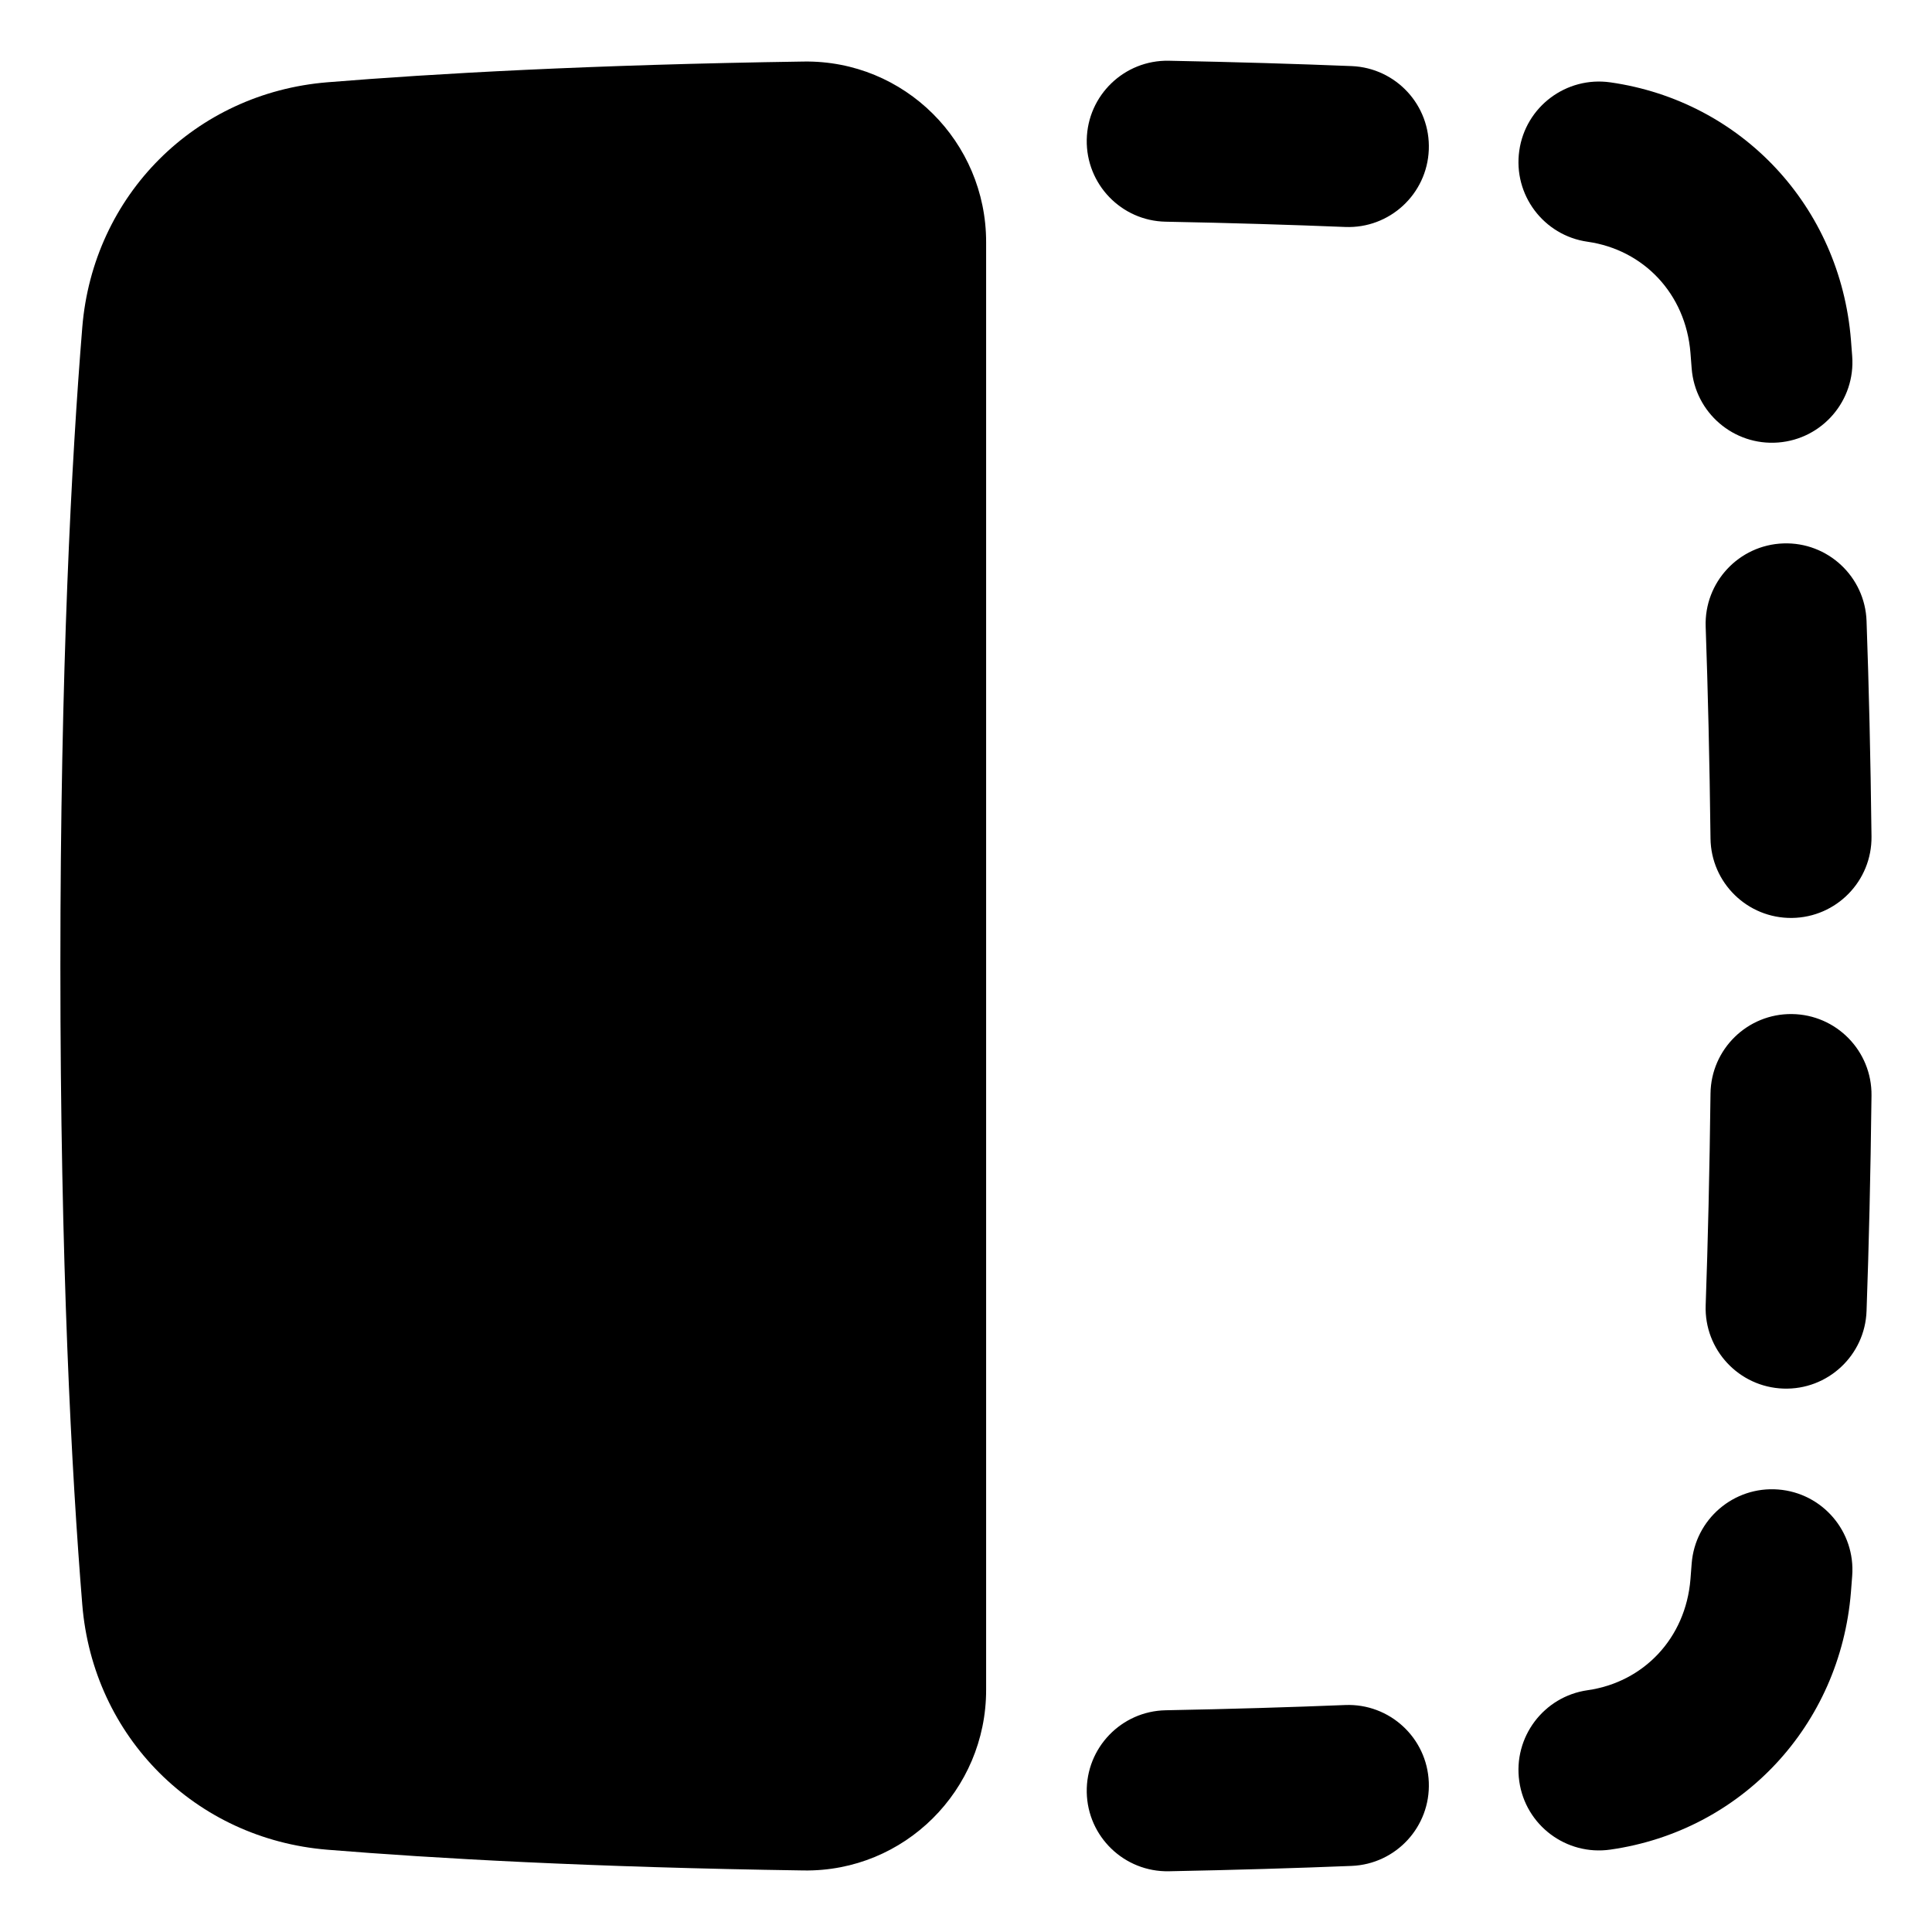 <svg xmlns="http://www.w3.org/2000/svg" fill="none" viewBox="0 0 48 48"><path fill="currentColor" d="M29.038 1.509C27.933 1.488 27.021 2.367 27 3.471C26.98 4.575 27.858 5.488 28.962 5.508C30.598 5.539 32.081 5.585 33.419 5.639C34.523 5.684 35.454 4.825 35.498 3.722C35.543 2.618 34.685 1.687 33.581 1.642C32.214 1.587 30.701 1.541 29.038 1.509Z"></path><path fill="currentColor" d="M40.008 2.046C38.914 1.891 37.901 2.651 37.746 3.744C37.59 4.838 38.35 5.851 39.443 6.006C40.833 6.205 41.88 7.295 41.999 8.766C42.009 8.892 42.019 9.021 42.029 9.154C42.114 10.255 43.076 11.079 44.177 10.994C45.279 10.909 46.102 9.947 46.017 8.846C46.007 8.709 45.996 8.575 45.986 8.444C45.718 5.13 43.269 2.511 40.008 2.046Z"></path><path fill="currentColor" d="M46.374 15.43C46.336 14.326 45.409 13.462 44.306 13.501C43.202 13.54 42.338 14.466 42.377 15.57C42.432 17.138 42.474 18.889 42.497 20.829C42.51 21.934 43.416 22.819 44.52 22.806C45.625 22.793 46.51 21.887 46.497 20.782C46.474 18.811 46.431 17.03 46.374 15.43Z"></path><path fill="currentColor" d="M46.497 27.218C46.51 26.113 45.625 25.207 44.52 25.194C43.416 25.181 42.51 26.066 42.497 27.171C42.474 29.111 42.432 30.862 42.377 32.43C42.338 33.534 43.202 34.46 44.306 34.499C45.409 34.538 46.336 33.674 46.374 32.57C46.431 30.97 46.474 29.189 46.497 27.218Z"></path><path fill="currentColor" d="M46.017 39.154C46.102 38.052 45.279 37.091 44.177 37.006C43.076 36.921 42.114 37.745 42.029 38.846C42.019 38.978 42.009 39.108 41.999 39.234C41.88 40.705 40.833 41.795 39.443 41.993C38.35 42.149 37.59 43.162 37.746 44.256C37.901 45.349 38.914 46.109 40.008 45.953C43.269 45.488 45.718 42.869 45.986 39.555C45.996 39.425 46.007 39.291 46.017 39.154Z"></path><path fill="currentColor" d="M33.581 46.358C34.685 46.313 35.543 45.382 35.498 44.278C35.454 43.175 34.523 42.316 33.419 42.361C32.081 42.415 30.598 42.46 28.962 42.491C27.858 42.512 26.98 43.424 27 44.529C27.021 45.633 27.933 46.511 29.038 46.491C30.701 46.459 32.214 46.413 33.581 46.358Z"></path><path fill="currentColor" d="M19.967 1.529C22.476 1.492 24.5 3.525 24.5 6.012V41.988C24.5 44.475 22.476 46.508 19.967 46.471C14.67 46.393 10.777 46.171 8.136 45.956C4.848 45.689 2.311 43.152 2.044 39.864C1.778 36.593 1.5 31.401 1.5 24C1.5 16.599 1.778 11.407 2.044 8.136C2.311 4.848 4.848 2.311 8.136 2.044C10.777 1.829 14.67 1.607 19.967 1.529Z"></path></svg>